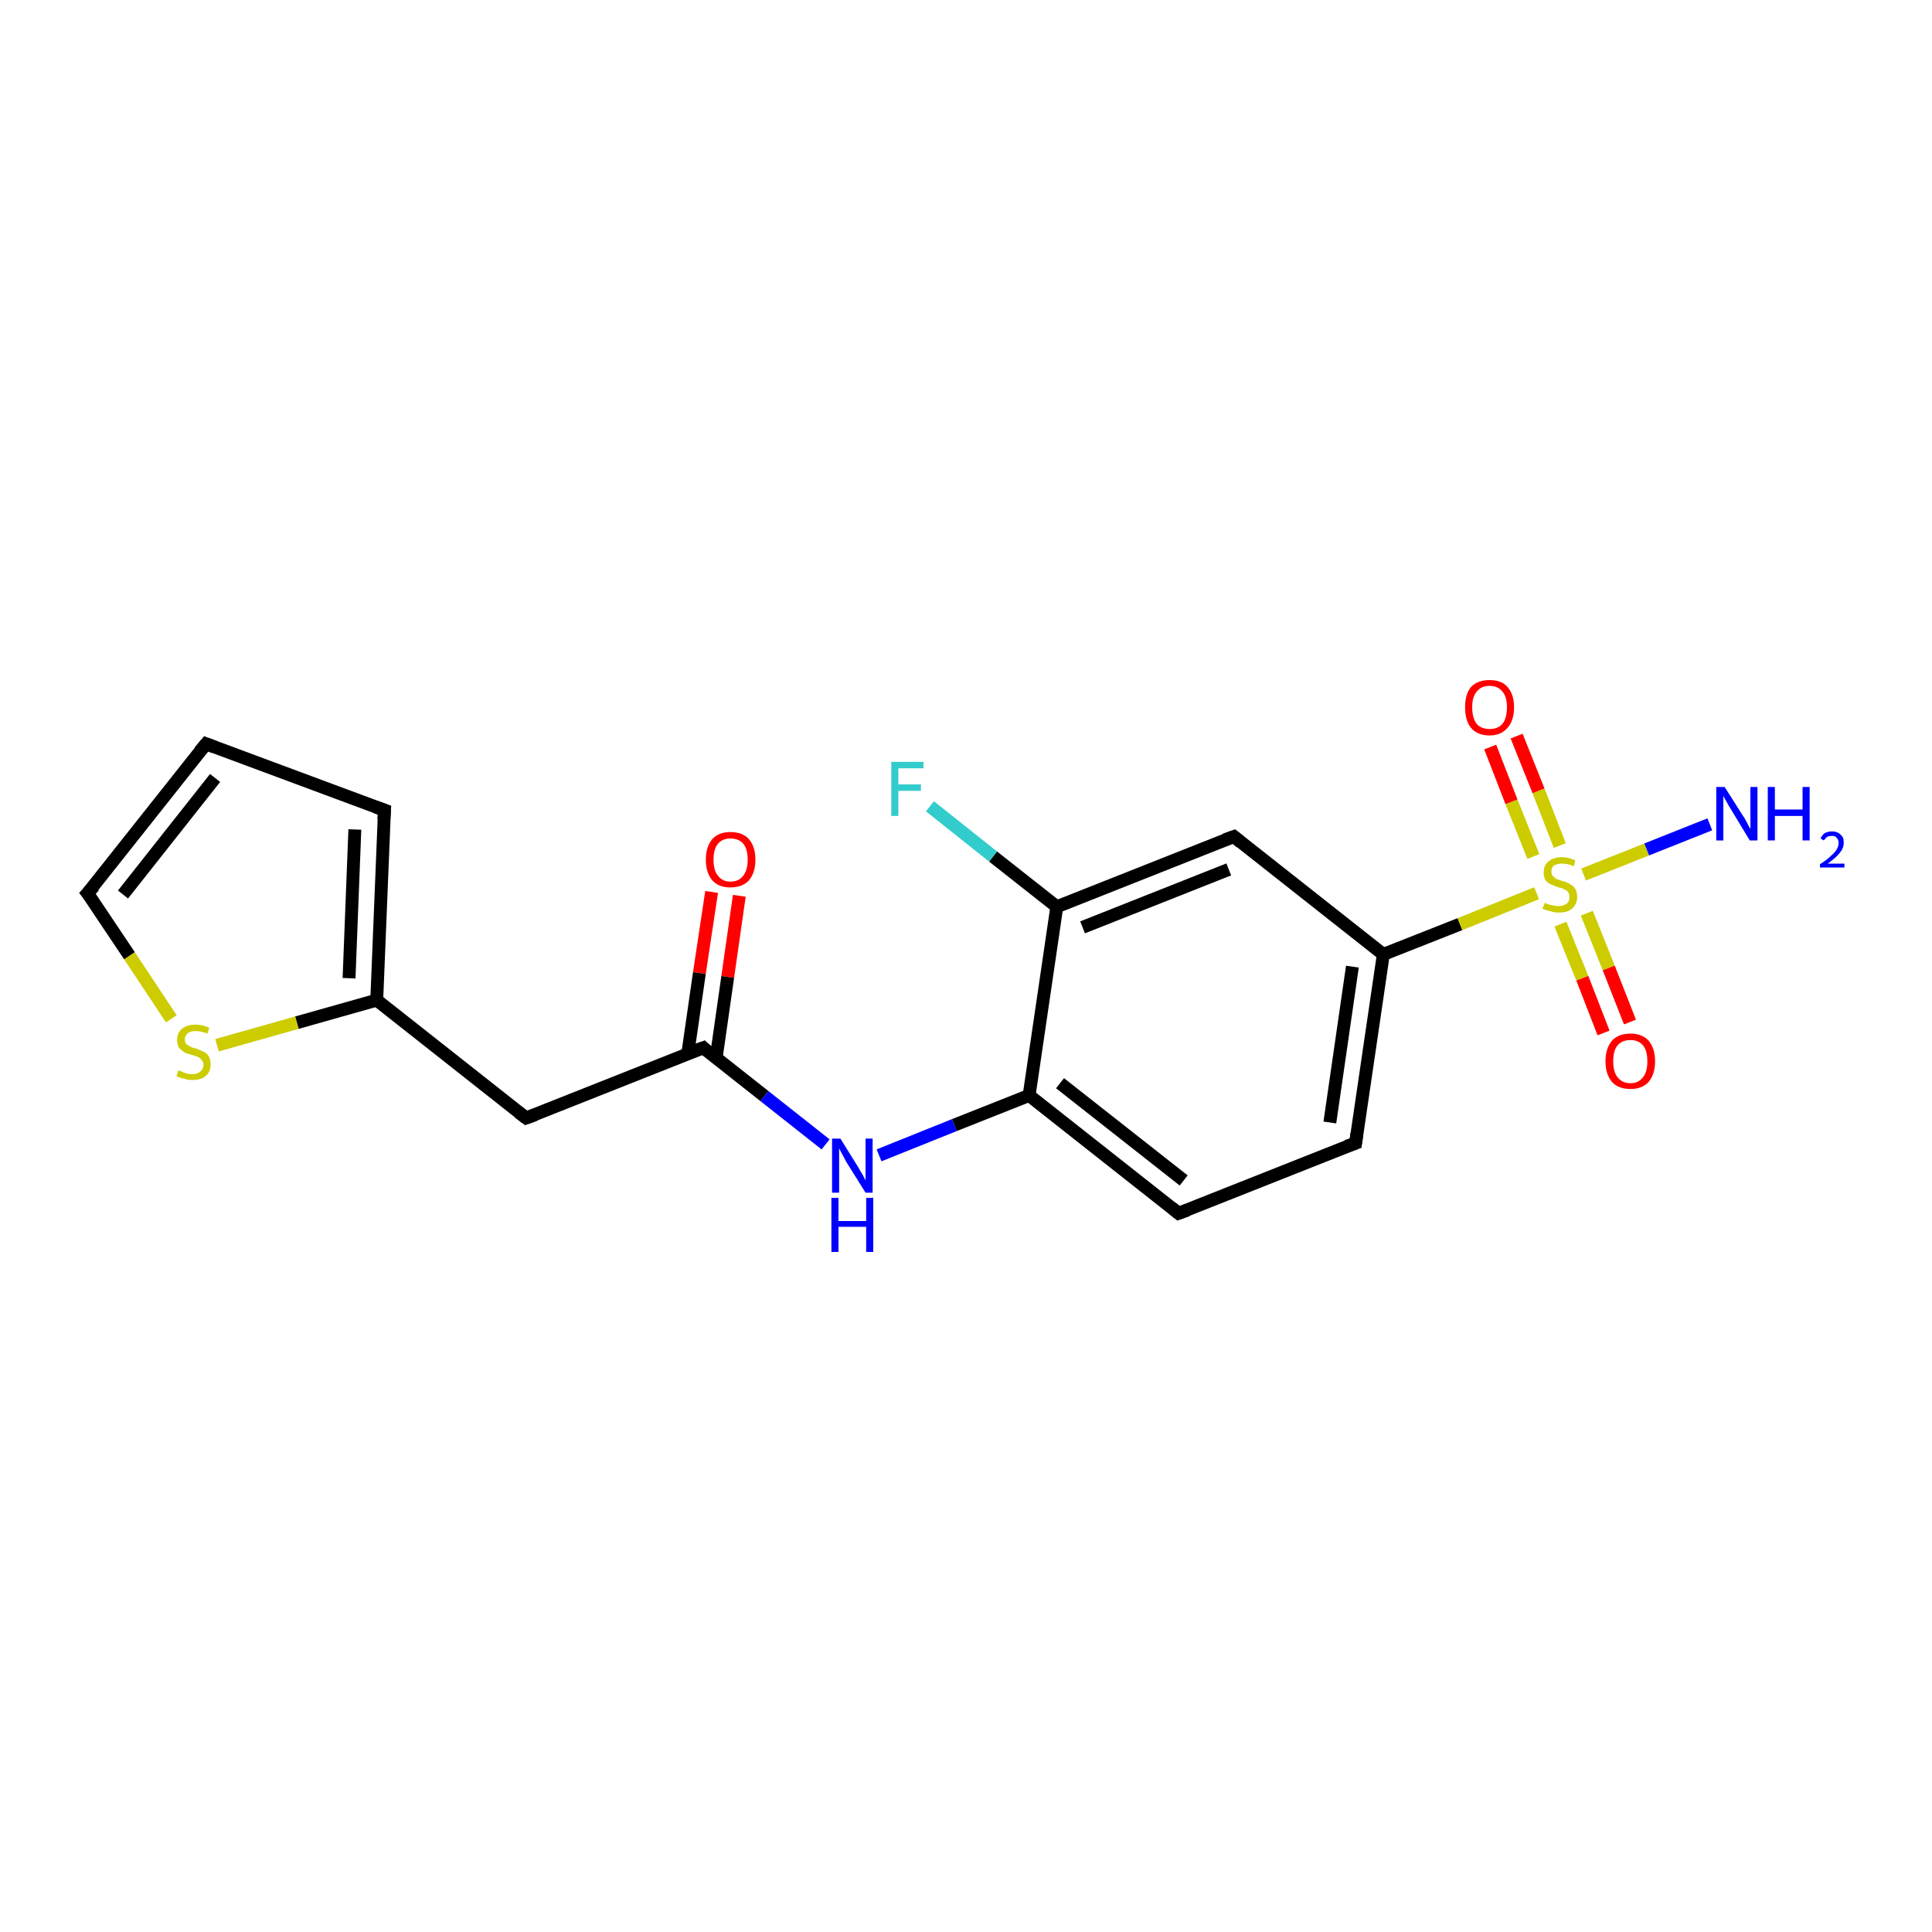 <?xml version='1.0' encoding='iso-8859-1'?>
<svg version='1.1' baseProfile='full'
              xmlns='http://www.w3.org/2000/svg'
                      xmlns:rdkit='http://www.rdkit.org/xml'
                      xmlns:xlink='http://www.w3.org/1999/xlink'
                  xml:space='preserve'
width='300px' height='300px' viewBox='0 0 300 300'>
<!-- END OF HEADER -->
<rect style='opacity:1.0;fill:#FFFFFF;stroke:none' width='300.0' height='300.0' x='0.0' y='0.0'> </rect>
<path class='bond-0 atom-0 atom-1' d='M 114.8,139.1 L 113.0,151.7' style='fill:none;fill-rule:evenodd;stroke:#FF0000;stroke-width:2.0px;stroke-linecap:butt;stroke-linejoin:miter;stroke-opacity:1' />
<path class='bond-0 atom-0 atom-1' d='M 113.0,151.7 L 111.2,164.3' style='fill:none;fill-rule:evenodd;stroke:#000000;stroke-width:2.0px;stroke-linecap:butt;stroke-linejoin:miter;stroke-opacity:1' />
<path class='bond-0 atom-0 atom-1' d='M 110.5,138.5 L 108.6,151.1' style='fill:none;fill-rule:evenodd;stroke:#FF0000;stroke-width:2.0px;stroke-linecap:butt;stroke-linejoin:miter;stroke-opacity:1' />
<path class='bond-0 atom-0 atom-1' d='M 108.6,151.1 L 106.8,163.6' style='fill:none;fill-rule:evenodd;stroke:#000000;stroke-width:2.0px;stroke-linecap:butt;stroke-linejoin:miter;stroke-opacity:1' />
<path class='bond-1 atom-1 atom-2' d='M 109.2,162.7 L 118.7,170.2' style='fill:none;fill-rule:evenodd;stroke:#000000;stroke-width:2.0px;stroke-linecap:butt;stroke-linejoin:miter;stroke-opacity:1' />
<path class='bond-1 atom-1 atom-2' d='M 118.7,170.2 L 128.2,177.7' style='fill:none;fill-rule:evenodd;stroke:#0000FF;stroke-width:2.0px;stroke-linecap:butt;stroke-linejoin:miter;stroke-opacity:1' />
<path class='bond-2 atom-2 atom-3' d='M 136.5,179.4 L 148.2,174.7' style='fill:none;fill-rule:evenodd;stroke:#0000FF;stroke-width:2.0px;stroke-linecap:butt;stroke-linejoin:miter;stroke-opacity:1' />
<path class='bond-2 atom-2 atom-3' d='M 148.2,174.7 L 159.8,170.1' style='fill:none;fill-rule:evenodd;stroke:#000000;stroke-width:2.0px;stroke-linecap:butt;stroke-linejoin:miter;stroke-opacity:1' />
<path class='bond-3 atom-3 atom-4' d='M 159.8,170.1 L 183.0,188.4' style='fill:none;fill-rule:evenodd;stroke:#000000;stroke-width:2.0px;stroke-linecap:butt;stroke-linejoin:miter;stroke-opacity:1' />
<path class='bond-3 atom-3 atom-4' d='M 164.6,168.2 L 183.8,183.3' style='fill:none;fill-rule:evenodd;stroke:#000000;stroke-width:2.0px;stroke-linecap:butt;stroke-linejoin:miter;stroke-opacity:1' />
<path class='bond-4 atom-4 atom-5' d='M 183.0,188.4 L 210.5,177.5' style='fill:none;fill-rule:evenodd;stroke:#000000;stroke-width:2.0px;stroke-linecap:butt;stroke-linejoin:miter;stroke-opacity:1' />
<path class='bond-5 atom-5 atom-6' d='M 210.5,177.5 L 214.8,148.2' style='fill:none;fill-rule:evenodd;stroke:#000000;stroke-width:2.0px;stroke-linecap:butt;stroke-linejoin:miter;stroke-opacity:1' />
<path class='bond-5 atom-5 atom-6' d='M 206.5,174.3 L 210.0,150.1' style='fill:none;fill-rule:evenodd;stroke:#000000;stroke-width:2.0px;stroke-linecap:butt;stroke-linejoin:miter;stroke-opacity:1' />
<path class='bond-6 atom-6 atom-7' d='M 214.8,148.2 L 191.6,129.9' style='fill:none;fill-rule:evenodd;stroke:#000000;stroke-width:2.0px;stroke-linecap:butt;stroke-linejoin:miter;stroke-opacity:1' />
<path class='bond-7 atom-7 atom-8' d='M 191.6,129.9 L 164.1,140.8' style='fill:none;fill-rule:evenodd;stroke:#000000;stroke-width:2.0px;stroke-linecap:butt;stroke-linejoin:miter;stroke-opacity:1' />
<path class='bond-7 atom-7 atom-8' d='M 190.8,135.0 L 168.1,144.0' style='fill:none;fill-rule:evenodd;stroke:#000000;stroke-width:2.0px;stroke-linecap:butt;stroke-linejoin:miter;stroke-opacity:1' />
<path class='bond-8 atom-8 atom-9' d='M 164.1,140.8 L 154.2,133.0' style='fill:none;fill-rule:evenodd;stroke:#000000;stroke-width:2.0px;stroke-linecap:butt;stroke-linejoin:miter;stroke-opacity:1' />
<path class='bond-8 atom-8 atom-9' d='M 154.2,133.0 L 144.4,125.2' style='fill:none;fill-rule:evenodd;stroke:#33CCCC;stroke-width:2.0px;stroke-linecap:butt;stroke-linejoin:miter;stroke-opacity:1' />
<path class='bond-9 atom-6 atom-10' d='M 214.8,148.2 L 226.7,143.5' style='fill:none;fill-rule:evenodd;stroke:#000000;stroke-width:2.0px;stroke-linecap:butt;stroke-linejoin:miter;stroke-opacity:1' />
<path class='bond-9 atom-6 atom-10' d='M 226.7,143.5 L 238.6,138.7' style='fill:none;fill-rule:evenodd;stroke:#CCCC00;stroke-width:2.0px;stroke-linecap:butt;stroke-linejoin:miter;stroke-opacity:1' />
<path class='bond-10 atom-10 atom-11' d='M 242.3,143.5 L 245.7,151.9' style='fill:none;fill-rule:evenodd;stroke:#CCCC00;stroke-width:2.0px;stroke-linecap:butt;stroke-linejoin:miter;stroke-opacity:1' />
<path class='bond-10 atom-10 atom-11' d='M 245.7,151.9 L 249.0,160.4' style='fill:none;fill-rule:evenodd;stroke:#FF0000;stroke-width:2.0px;stroke-linecap:butt;stroke-linejoin:miter;stroke-opacity:1' />
<path class='bond-10 atom-10 atom-11' d='M 246.4,141.8 L 249.8,150.3' style='fill:none;fill-rule:evenodd;stroke:#CCCC00;stroke-width:2.0px;stroke-linecap:butt;stroke-linejoin:miter;stroke-opacity:1' />
<path class='bond-10 atom-10 atom-11' d='M 249.8,150.3 L 253.1,158.7' style='fill:none;fill-rule:evenodd;stroke:#FF0000;stroke-width:2.0px;stroke-linecap:butt;stroke-linejoin:miter;stroke-opacity:1' />
<path class='bond-11 atom-10 atom-12' d='M 242.2,131.3 L 238.9,122.8' style='fill:none;fill-rule:evenodd;stroke:#CCCC00;stroke-width:2.0px;stroke-linecap:butt;stroke-linejoin:miter;stroke-opacity:1' />
<path class='bond-11 atom-10 atom-12' d='M 238.9,122.8 L 235.5,114.3' style='fill:none;fill-rule:evenodd;stroke:#FF0000;stroke-width:2.0px;stroke-linecap:butt;stroke-linejoin:miter;stroke-opacity:1' />
<path class='bond-11 atom-10 atom-12' d='M 238.1,133.0 L 234.7,124.5' style='fill:none;fill-rule:evenodd;stroke:#CCCC00;stroke-width:2.0px;stroke-linecap:butt;stroke-linejoin:miter;stroke-opacity:1' />
<path class='bond-11 atom-10 atom-12' d='M 234.7,124.5 L 231.4,116.0' style='fill:none;fill-rule:evenodd;stroke:#FF0000;stroke-width:2.0px;stroke-linecap:butt;stroke-linejoin:miter;stroke-opacity:1' />
<path class='bond-12 atom-10 atom-13' d='M 245.9,135.8 L 255.7,131.9' style='fill:none;fill-rule:evenodd;stroke:#CCCC00;stroke-width:2.0px;stroke-linecap:butt;stroke-linejoin:miter;stroke-opacity:1' />
<path class='bond-12 atom-10 atom-13' d='M 255.7,131.9 L 265.5,128.0' style='fill:none;fill-rule:evenodd;stroke:#0000FF;stroke-width:2.0px;stroke-linecap:butt;stroke-linejoin:miter;stroke-opacity:1' />
<path class='bond-13 atom-1 atom-14' d='M 109.2,162.7 L 81.7,173.6' style='fill:none;fill-rule:evenodd;stroke:#000000;stroke-width:2.0px;stroke-linecap:butt;stroke-linejoin:miter;stroke-opacity:1' />
<path class='bond-14 atom-14 atom-15' d='M 81.7,173.6 L 58.5,155.3' style='fill:none;fill-rule:evenodd;stroke:#000000;stroke-width:2.0px;stroke-linecap:butt;stroke-linejoin:miter;stroke-opacity:1' />
<path class='bond-15 atom-15 atom-16' d='M 58.5,155.3 L 46.1,158.8' style='fill:none;fill-rule:evenodd;stroke:#000000;stroke-width:2.0px;stroke-linecap:butt;stroke-linejoin:miter;stroke-opacity:1' />
<path class='bond-15 atom-15 atom-16' d='M 46.1,158.8 L 33.7,162.3' style='fill:none;fill-rule:evenodd;stroke:#CCCC00;stroke-width:2.0px;stroke-linecap:butt;stroke-linejoin:miter;stroke-opacity:1' />
<path class='bond-16 atom-16 atom-17' d='M 26.6,158.2 L 20.1,148.4' style='fill:none;fill-rule:evenodd;stroke:#CCCC00;stroke-width:2.0px;stroke-linecap:butt;stroke-linejoin:miter;stroke-opacity:1' />
<path class='bond-16 atom-16 atom-17' d='M 20.1,148.4 L 13.6,138.7' style='fill:none;fill-rule:evenodd;stroke:#000000;stroke-width:2.0px;stroke-linecap:butt;stroke-linejoin:miter;stroke-opacity:1' />
<path class='bond-17 atom-17 atom-18' d='M 13.6,138.7 L 32.0,115.5' style='fill:none;fill-rule:evenodd;stroke:#000000;stroke-width:2.0px;stroke-linecap:butt;stroke-linejoin:miter;stroke-opacity:1' />
<path class='bond-17 atom-17 atom-18' d='M 19.1,138.9 L 33.4,120.8' style='fill:none;fill-rule:evenodd;stroke:#000000;stroke-width:2.0px;stroke-linecap:butt;stroke-linejoin:miter;stroke-opacity:1' />
<path class='bond-18 atom-18 atom-19' d='M 32.0,115.5 L 59.7,125.8' style='fill:none;fill-rule:evenodd;stroke:#000000;stroke-width:2.0px;stroke-linecap:butt;stroke-linejoin:miter;stroke-opacity:1' />
<path class='bond-19 atom-8 atom-3' d='M 164.1,140.8 L 159.8,170.1' style='fill:none;fill-rule:evenodd;stroke:#000000;stroke-width:2.0px;stroke-linecap:butt;stroke-linejoin:miter;stroke-opacity:1' />
<path class='bond-20 atom-19 atom-15' d='M 59.7,125.8 L 58.5,155.3' style='fill:none;fill-rule:evenodd;stroke:#000000;stroke-width:2.0px;stroke-linecap:butt;stroke-linejoin:miter;stroke-opacity:1' />
<path class='bond-20 atom-19 atom-15' d='M 55.1,128.8 L 54.2,151.9' style='fill:none;fill-rule:evenodd;stroke:#000000;stroke-width:2.0px;stroke-linecap:butt;stroke-linejoin:miter;stroke-opacity:1' />
<path d='M 109.6,163.1 L 109.2,162.7 L 107.8,163.2' style='fill:none;stroke:#000000;stroke-width:2.0px;stroke-linecap:butt;stroke-linejoin:miter;stroke-opacity:1;' />
<path d='M 181.9,187.5 L 183.0,188.4 L 184.4,187.9' style='fill:none;stroke:#000000;stroke-width:2.0px;stroke-linecap:butt;stroke-linejoin:miter;stroke-opacity:1;' />
<path d='M 209.1,178.0 L 210.5,177.5 L 210.7,176.0' style='fill:none;stroke:#000000;stroke-width:2.0px;stroke-linecap:butt;stroke-linejoin:miter;stroke-opacity:1;' />
<path d='M 192.7,130.8 L 191.6,129.9 L 190.2,130.4' style='fill:none;stroke:#000000;stroke-width:2.0px;stroke-linecap:butt;stroke-linejoin:miter;stroke-opacity:1;' />
<path d='M 83.1,173.1 L 81.7,173.6 L 80.5,172.7' style='fill:none;stroke:#000000;stroke-width:2.0px;stroke-linecap:butt;stroke-linejoin:miter;stroke-opacity:1;' />
<path d='M 14.0,139.2 L 13.6,138.7 L 14.6,137.6' style='fill:none;stroke:#000000;stroke-width:2.0px;stroke-linecap:butt;stroke-linejoin:miter;stroke-opacity:1;' />
<path d='M 31.0,116.7 L 32.0,115.5 L 33.3,116.0' style='fill:none;stroke:#000000;stroke-width:2.0px;stroke-linecap:butt;stroke-linejoin:miter;stroke-opacity:1;' />
<path d='M 58.3,125.3 L 59.7,125.8 L 59.6,127.3' style='fill:none;stroke:#000000;stroke-width:2.0px;stroke-linecap:butt;stroke-linejoin:miter;stroke-opacity:1;' />
<path class='atom-0' d='M 109.6 133.5
Q 109.6 131.5, 110.6 130.3
Q 111.6 129.2, 113.4 129.2
Q 115.3 129.2, 116.3 130.3
Q 117.3 131.5, 117.3 133.5
Q 117.3 135.5, 116.3 136.7
Q 115.3 137.8, 113.4 137.8
Q 111.6 137.8, 110.6 136.7
Q 109.6 135.5, 109.6 133.5
M 113.4 136.9
Q 114.7 136.9, 115.4 136.0
Q 116.1 135.1, 116.1 133.5
Q 116.1 131.8, 115.4 131.0
Q 114.7 130.2, 113.4 130.2
Q 112.2 130.2, 111.5 131.0
Q 110.8 131.8, 110.8 133.5
Q 110.8 135.2, 111.5 136.0
Q 112.2 136.9, 113.4 136.9
' fill='#FF0000'/>
<path class='atom-2' d='M 130.5 176.8
L 133.3 181.3
Q 133.5 181.7, 134.0 182.5
Q 134.4 183.3, 134.4 183.3
L 134.4 176.8
L 135.5 176.8
L 135.5 185.2
L 134.4 185.2
L 131.4 180.4
Q 131.1 179.8, 130.7 179.1
Q 130.4 178.5, 130.3 178.3
L 130.3 185.2
L 129.2 185.2
L 129.2 176.8
L 130.5 176.8
' fill='#0000FF'/>
<path class='atom-2' d='M 129.1 186.0
L 130.2 186.0
L 130.2 189.6
L 134.5 189.6
L 134.5 186.0
L 135.6 186.0
L 135.6 194.4
L 134.5 194.4
L 134.5 190.5
L 130.2 190.5
L 130.2 194.4
L 129.1 194.4
L 129.1 186.0
' fill='#0000FF'/>
<path class='atom-9' d='M 138.4 118.3
L 143.4 118.3
L 143.4 119.3
L 139.5 119.3
L 139.5 121.8
L 143.0 121.8
L 143.0 122.8
L 139.5 122.8
L 139.5 126.7
L 138.4 126.7
L 138.4 118.3
' fill='#33CCCC'/>
<path class='atom-10' d='M 239.9 140.2
Q 240.0 140.2, 240.3 140.4
Q 240.7 140.5, 241.2 140.6
Q 241.6 140.7, 242.0 140.7
Q 242.8 140.7, 243.3 140.3
Q 243.7 140.0, 243.7 139.3
Q 243.7 138.8, 243.5 138.5
Q 243.3 138.3, 242.9 138.1
Q 242.6 137.9, 242.0 137.8
Q 241.2 137.5, 240.8 137.3
Q 240.3 137.1, 240.0 136.7
Q 239.7 136.2, 239.7 135.5
Q 239.7 134.4, 240.4 133.8
Q 241.2 133.1, 242.6 133.1
Q 243.5 133.1, 244.6 133.6
L 244.4 134.5
Q 243.4 134.1, 242.6 134.1
Q 241.8 134.1, 241.3 134.4
Q 240.9 134.7, 240.9 135.3
Q 240.9 135.8, 241.1 136.0
Q 241.4 136.3, 241.7 136.5
Q 242.0 136.6, 242.6 136.8
Q 243.4 137.0, 243.8 137.3
Q 244.3 137.5, 244.6 138.0
Q 244.9 138.5, 244.9 139.3
Q 244.9 140.4, 244.1 141.1
Q 243.4 141.7, 242.1 141.7
Q 241.3 141.7, 240.8 141.5
Q 240.2 141.4, 239.5 141.1
L 239.9 140.2
' fill='#CCCC00'/>
<path class='atom-11' d='M 249.3 164.8
Q 249.3 162.8, 250.3 161.6
Q 251.3 160.5, 253.2 160.5
Q 255.0 160.5, 256.0 161.6
Q 257.0 162.8, 257.0 164.8
Q 257.0 166.8, 256.0 168.0
Q 255.0 169.1, 253.2 169.1
Q 251.3 169.1, 250.3 168.0
Q 249.3 166.8, 249.3 164.8
M 253.2 168.2
Q 254.4 168.2, 255.1 167.3
Q 255.8 166.5, 255.8 164.8
Q 255.8 163.1, 255.1 162.3
Q 254.4 161.5, 253.2 161.5
Q 251.9 161.5, 251.2 162.3
Q 250.5 163.1, 250.5 164.8
Q 250.5 166.5, 251.2 167.3
Q 251.9 168.2, 253.2 168.2
' fill='#FF0000'/>
<path class='atom-12' d='M 227.5 109.8
Q 227.5 107.8, 228.4 106.7
Q 229.4 105.6, 231.3 105.6
Q 233.2 105.6, 234.1 106.7
Q 235.1 107.8, 235.1 109.8
Q 235.1 111.9, 234.1 113.0
Q 233.1 114.2, 231.3 114.2
Q 229.4 114.2, 228.4 113.0
Q 227.5 111.9, 227.5 109.8
M 231.3 113.2
Q 232.6 113.2, 233.3 112.4
Q 234.0 111.5, 234.0 109.8
Q 234.0 108.2, 233.3 107.4
Q 232.6 106.5, 231.3 106.5
Q 230.0 106.5, 229.3 107.4
Q 228.6 108.2, 228.6 109.8
Q 228.6 111.5, 229.3 112.4
Q 230.0 113.2, 231.3 113.2
' fill='#FF0000'/>
<path class='atom-13' d='M 267.8 122.2
L 270.6 126.6
Q 270.9 127.0, 271.3 127.8
Q 271.7 128.6, 271.8 128.7
L 271.8 122.2
L 272.9 122.2
L 272.9 130.5
L 271.7 130.5
L 268.8 125.7
Q 268.4 125.1, 268.1 124.5
Q 267.7 123.8, 267.6 123.6
L 267.6 130.5
L 266.5 130.5
L 266.5 122.2
L 267.8 122.2
' fill='#0000FF'/>
<path class='atom-13' d='M 274.5 122.2
L 275.6 122.2
L 275.6 125.7
L 279.9 125.7
L 279.9 122.2
L 281.0 122.2
L 281.0 130.5
L 279.9 130.5
L 279.9 126.7
L 275.6 126.7
L 275.6 130.5
L 274.5 130.5
L 274.5 122.2
' fill='#0000FF'/>
<path class='atom-13' d='M 282.7 130.2
Q 282.9 129.7, 283.3 129.4
Q 283.8 129.1, 284.5 129.1
Q 285.3 129.1, 285.8 129.6
Q 286.3 130.0, 286.3 130.8
Q 286.3 131.7, 285.7 132.4
Q 285.1 133.2, 283.8 134.1
L 286.4 134.1
L 286.4 134.7
L 282.6 134.7
L 282.6 134.2
Q 283.7 133.5, 284.3 132.9
Q 284.9 132.4, 285.2 131.9
Q 285.5 131.4, 285.5 130.9
Q 285.5 130.4, 285.2 130.1
Q 285.0 129.8, 284.5 129.8
Q 284.1 129.8, 283.8 129.9
Q 283.5 130.1, 283.2 130.5
L 282.7 130.2
' fill='#0000FF'/>
<path class='atom-16' d='M 27.7 166.2
Q 27.8 166.2, 28.2 166.4
Q 28.6 166.6, 29.0 166.7
Q 29.4 166.8, 29.8 166.8
Q 30.6 166.8, 31.1 166.4
Q 31.6 166.0, 31.6 165.3
Q 31.6 164.9, 31.3 164.6
Q 31.1 164.3, 30.7 164.1
Q 30.4 164.0, 29.8 163.8
Q 29.0 163.6, 28.6 163.4
Q 28.2 163.1, 27.8 162.7
Q 27.5 162.2, 27.5 161.5
Q 27.5 160.4, 28.2 159.8
Q 29.0 159.1, 30.4 159.1
Q 31.4 159.1, 32.5 159.6
L 32.2 160.5
Q 31.2 160.1, 30.4 160.1
Q 29.6 160.1, 29.2 160.4
Q 28.7 160.8, 28.7 161.4
Q 28.7 161.8, 28.9 162.1
Q 29.2 162.3, 29.5 162.5
Q 29.9 162.7, 30.4 162.8
Q 31.2 163.1, 31.6 163.3
Q 32.1 163.5, 32.4 164.0
Q 32.7 164.5, 32.7 165.3
Q 32.7 166.5, 31.9 167.1
Q 31.2 167.7, 29.9 167.7
Q 29.1 167.7, 28.6 167.5
Q 28.0 167.4, 27.4 167.1
L 27.7 166.2
' fill='#CCCC00'/>
</svg>
